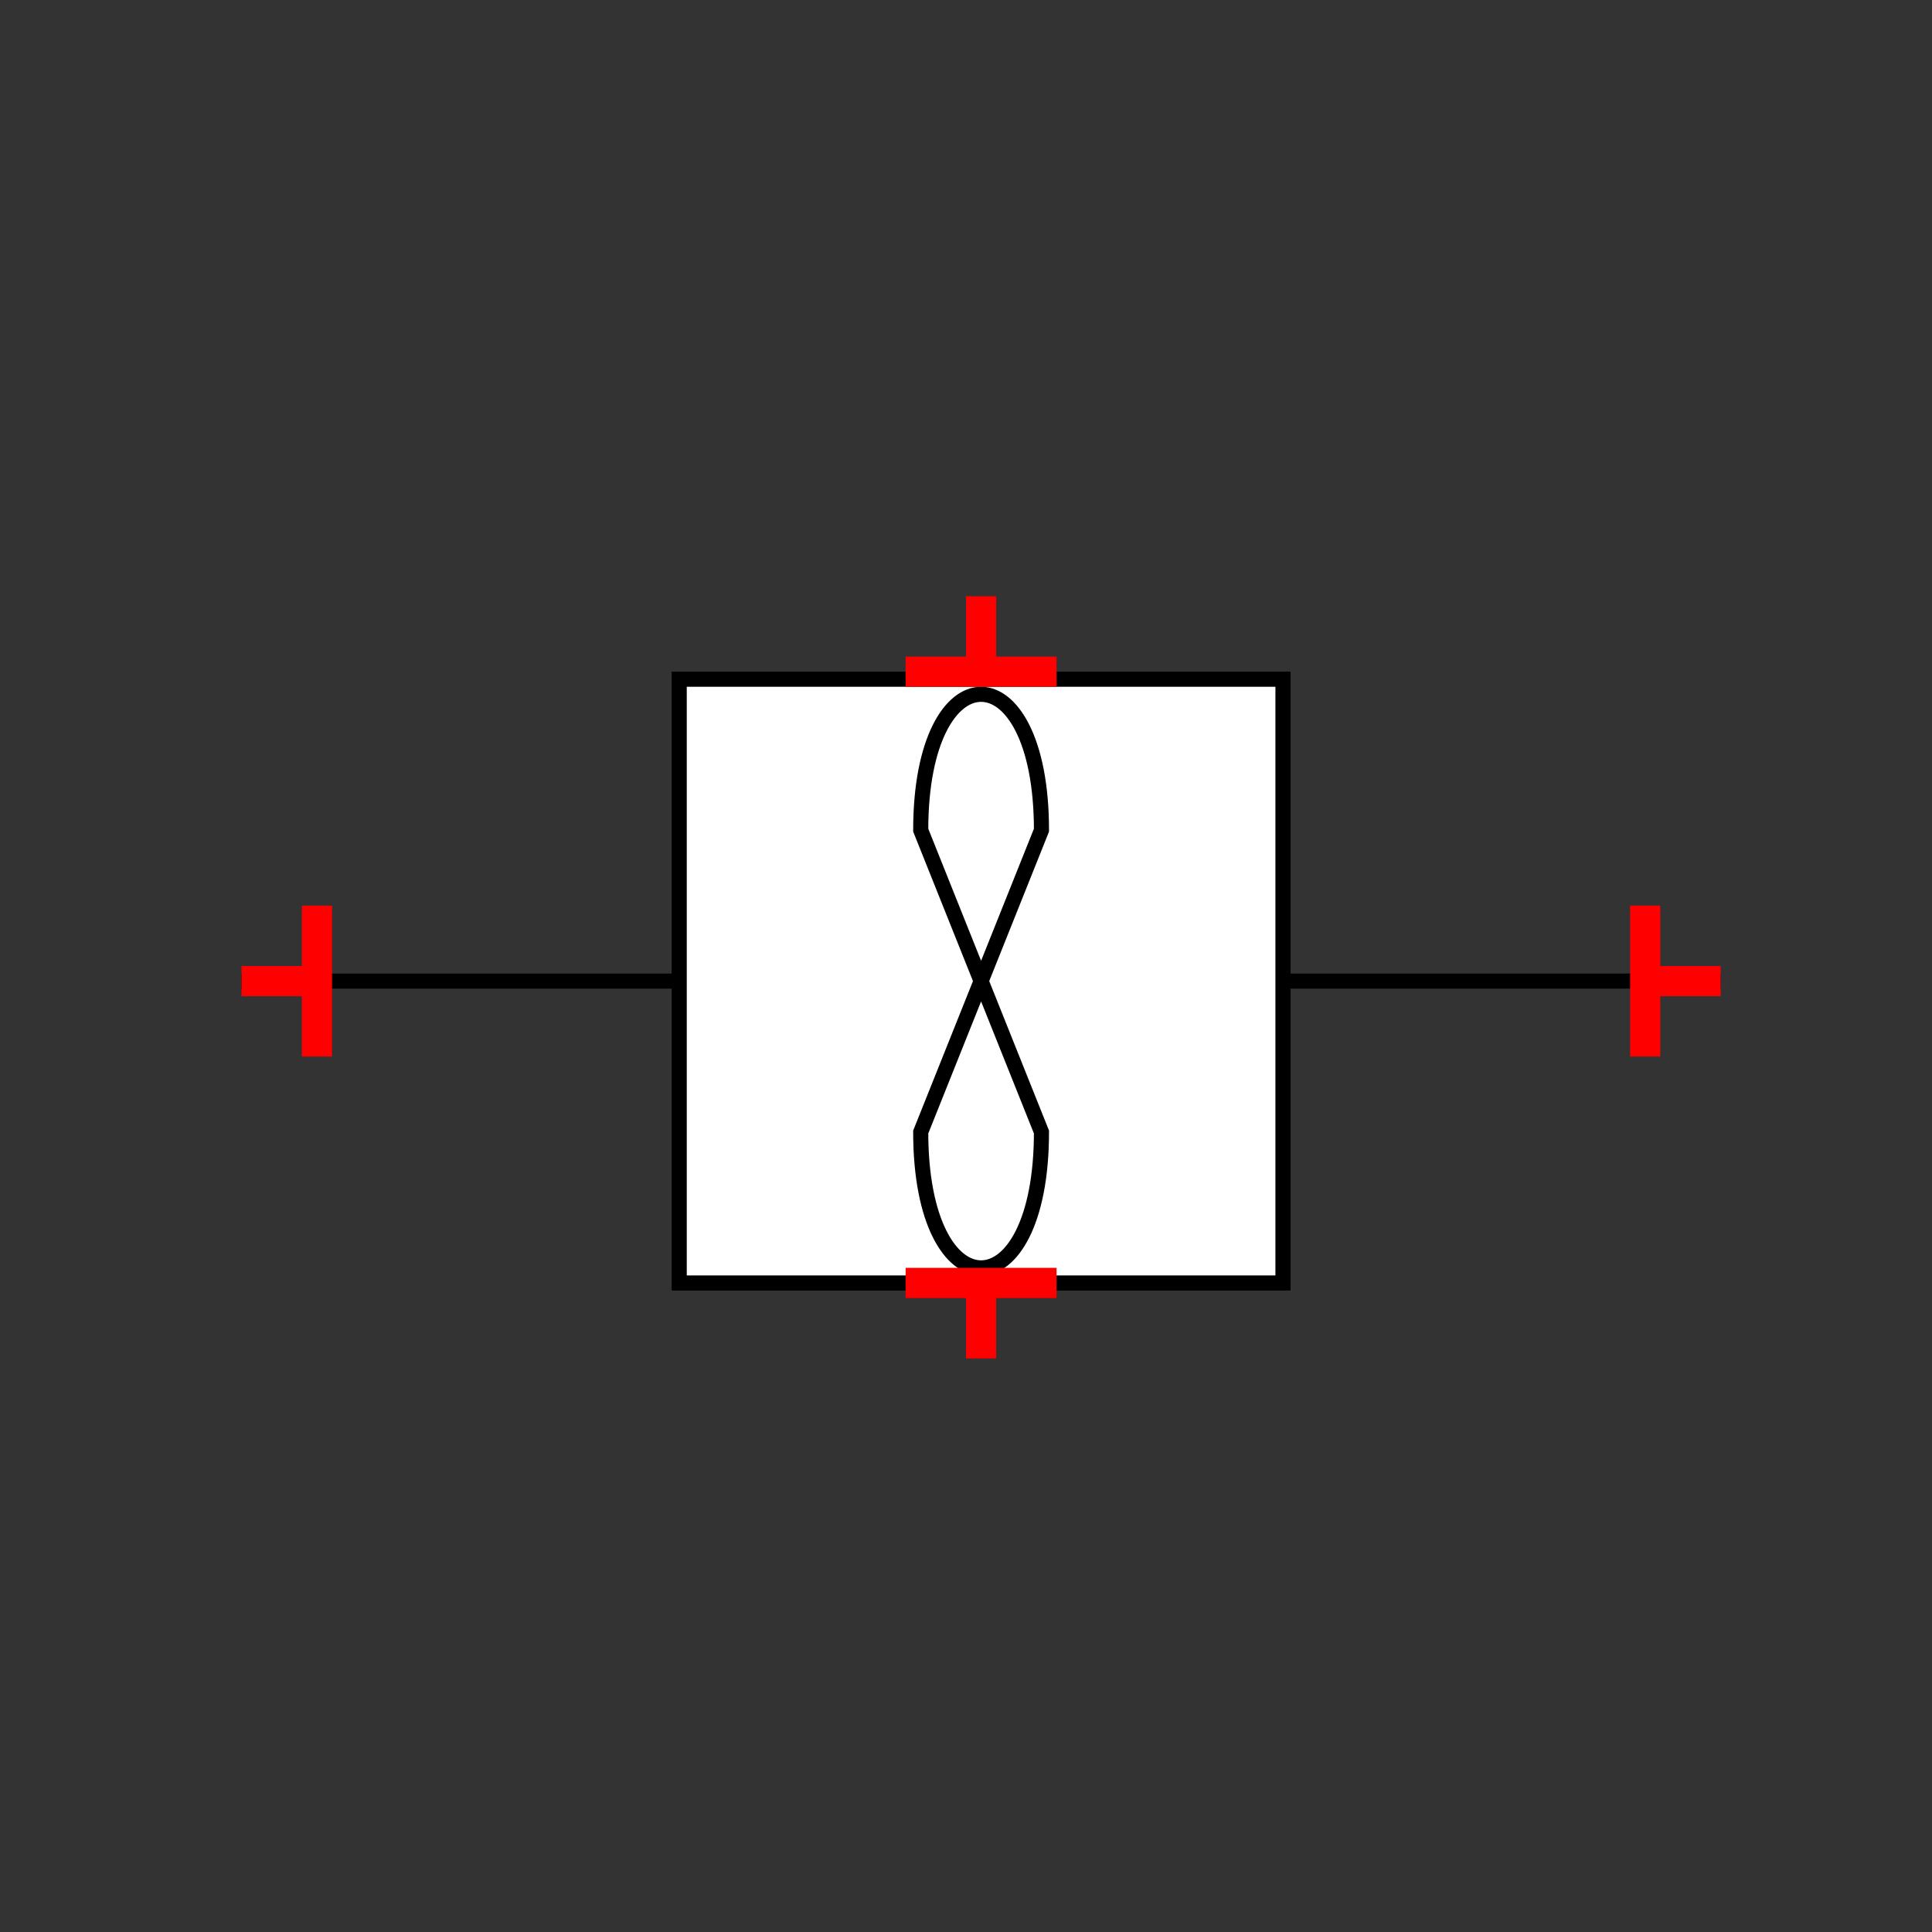 <?xml version="1.0" encoding="UTF-8"?>
<svg xmlns="http://www.w3.org/2000/svg" viewBox="0 0 64 64"><rect x="0" y="0" width="64" height="64" fill="#333333" stroke="none"/><g id="ks8ptt7f1bm" class="Group.cls" transform="translate(8 19.75)"><g class="Prim.cls"><g id="ks8ptt7g1bn" transform="translate(0 12.75)"><path d="M 1e-13 1e-13 L 49 0" fill="none" stroke-linecap="butt" stroke="#000000" stroke-width="0.5"/></g><g id="ks8ptt7g1bo" transform="translate(14.5 2.75)"><rect fill="white" height="20" stroke="#000000" stroke-width="0.5" width="20" x="0" y="0"/></g><g id="ks8ptt7g1bp" transform="translate(22.5 3.25)"><path d="M 4 14.5 L 0 4.5 C 0 -1.5 4 -1.5 4 4.5 L 0 14.5 C 0 20.5 4 20.5 4 14.5 Z" fill="none" stroke-linecap="butt" stroke="#000000" stroke-width="0.5"/></g><g id="ks8ptt7g1bq" transform="translate(0 12.75) rotate(270 2.5 0)"><path d="M 1e-13 1e-13 L 5 0" fill="none" stroke="#ff0000"/></g><g id="ks8ptt7g1br" transform="translate(1.25 11.5) rotate(270 0 1.25)"><path d="M 1e-13 1e-13 L 0 2.5" fill="none" stroke="#ff0000"/></g><g id="ks8ptt7g1bs" transform="translate(44 12.75) rotate(90 2.5 0)"><path d="M 5 0 L 1e-13 1e-13" fill="none" stroke="#ff0000"/></g><g id="ks8ptt7g1bt" transform="translate(47.75 11.5) rotate(90 0 1.25)"><path d="M 1e-13 1e-13 L 0 2.5" fill="none" stroke="#ff0000"/></g><g id="ks8ptt7g1bu" transform="translate(22 2.5)"><path d="M 1e-13 1e-13 L 5 0" fill="none" stroke="#ff0000"/></g><g id="ks8ptt7h1bv" transform="translate(24.5 0)"><path d="M 1e-13 1e-13 L 0 2.5" fill="none" stroke="#ff0000"/></g><g id="ks8ptt7h1bw" transform="translate(22 22.75) rotate(180 2.5 0)"><path d="M 1e-13 1e-13 L 5 0" fill="none" stroke="#ff0000"/></g><g id="ks8ptt7h1bx" transform="translate(24.5 22.75) rotate(180 0 1.25)"><path d="M 1e-13 1e-13 L 0 2.5" fill="none" stroke="#ff0000"/></g></g></g></svg>